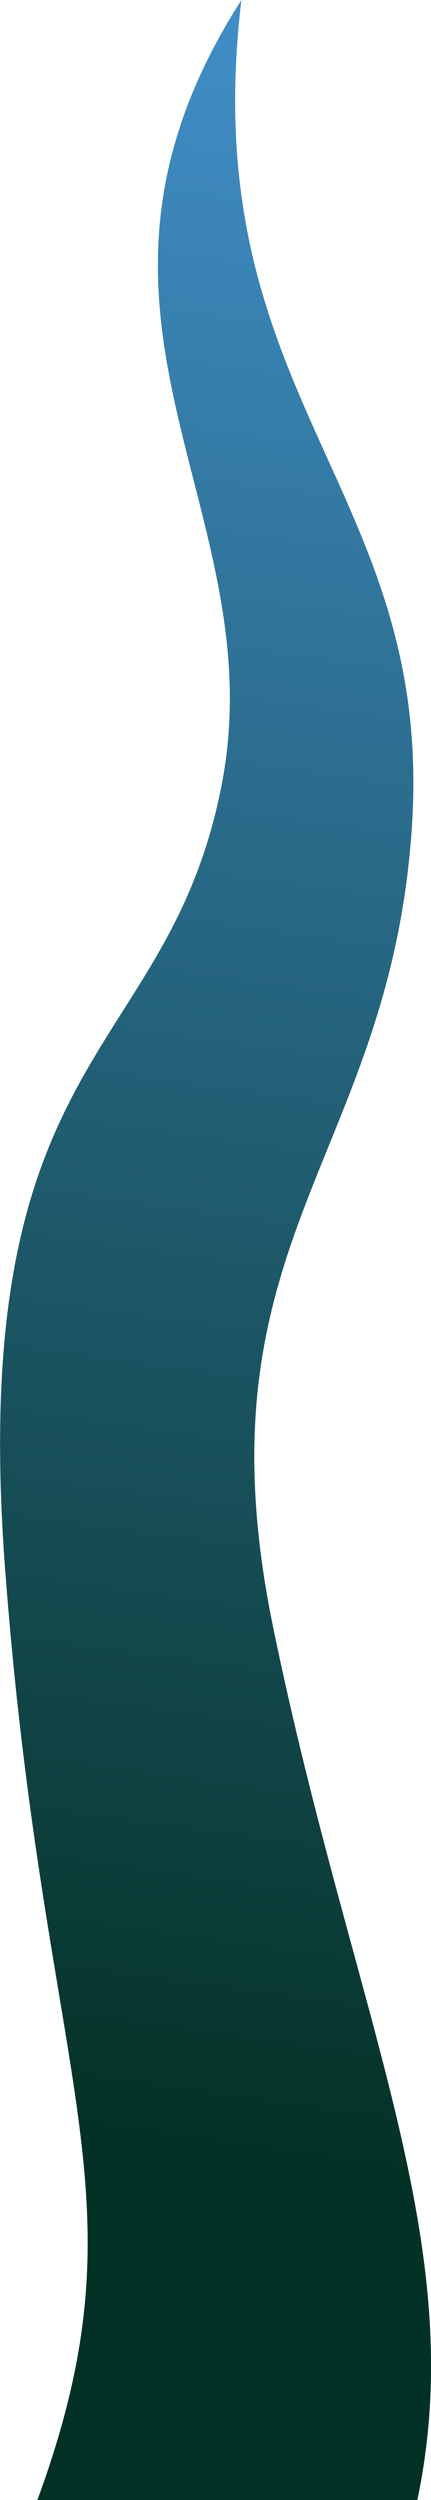 <svg xmlns="http://www.w3.org/2000/svg" xmlns:xlink="http://www.w3.org/1999/xlink" viewBox="0 0 45.44 263.32"><defs><style>.fcc05854-9095-49d4-be2a-a33233a4ab7c{fill:url(#bc56decd-52ca-4a66-ae7b-63f27de8a367);}</style><linearGradient id="bc56decd-52ca-4a66-ae7b-63f27de8a367" x1="981.26" y1="-36.99" x2="1017.83" y2="225.87" gradientTransform="matrix(-1, 0, 0, 1, 1036.8, 0)" gradientUnits="userSpaceOnUse"><stop offset="0" stop-color="#4c9fe6"/><stop offset="0.88" stop-color="#0d3f3d"/><stop offset="1" stop-color="#043125"/></linearGradient></defs><g id="aa88220c-8e0e-4a55-a25b-7b10c125e055" data-name="Слой 2"><g id="a14c08fb-07f6-4078-9f52-a6f0a9f8eac2" data-name="Слой 1"><path class="fcc05854-9095-49d4-be2a-a33233a4ab7c" d="M44,263.32c5.71-27.13-6.78-51-15.2-91.91S41.28,122.08,43.45,86.7s-23-44.84-18-86.7C4.08,33.39,29.07,53.44,23.36,82.72c-5.68,29.12-27,27.5-22.81,82.71s15.2,65.72,3.39,97.89Z"/></g></g></svg>
